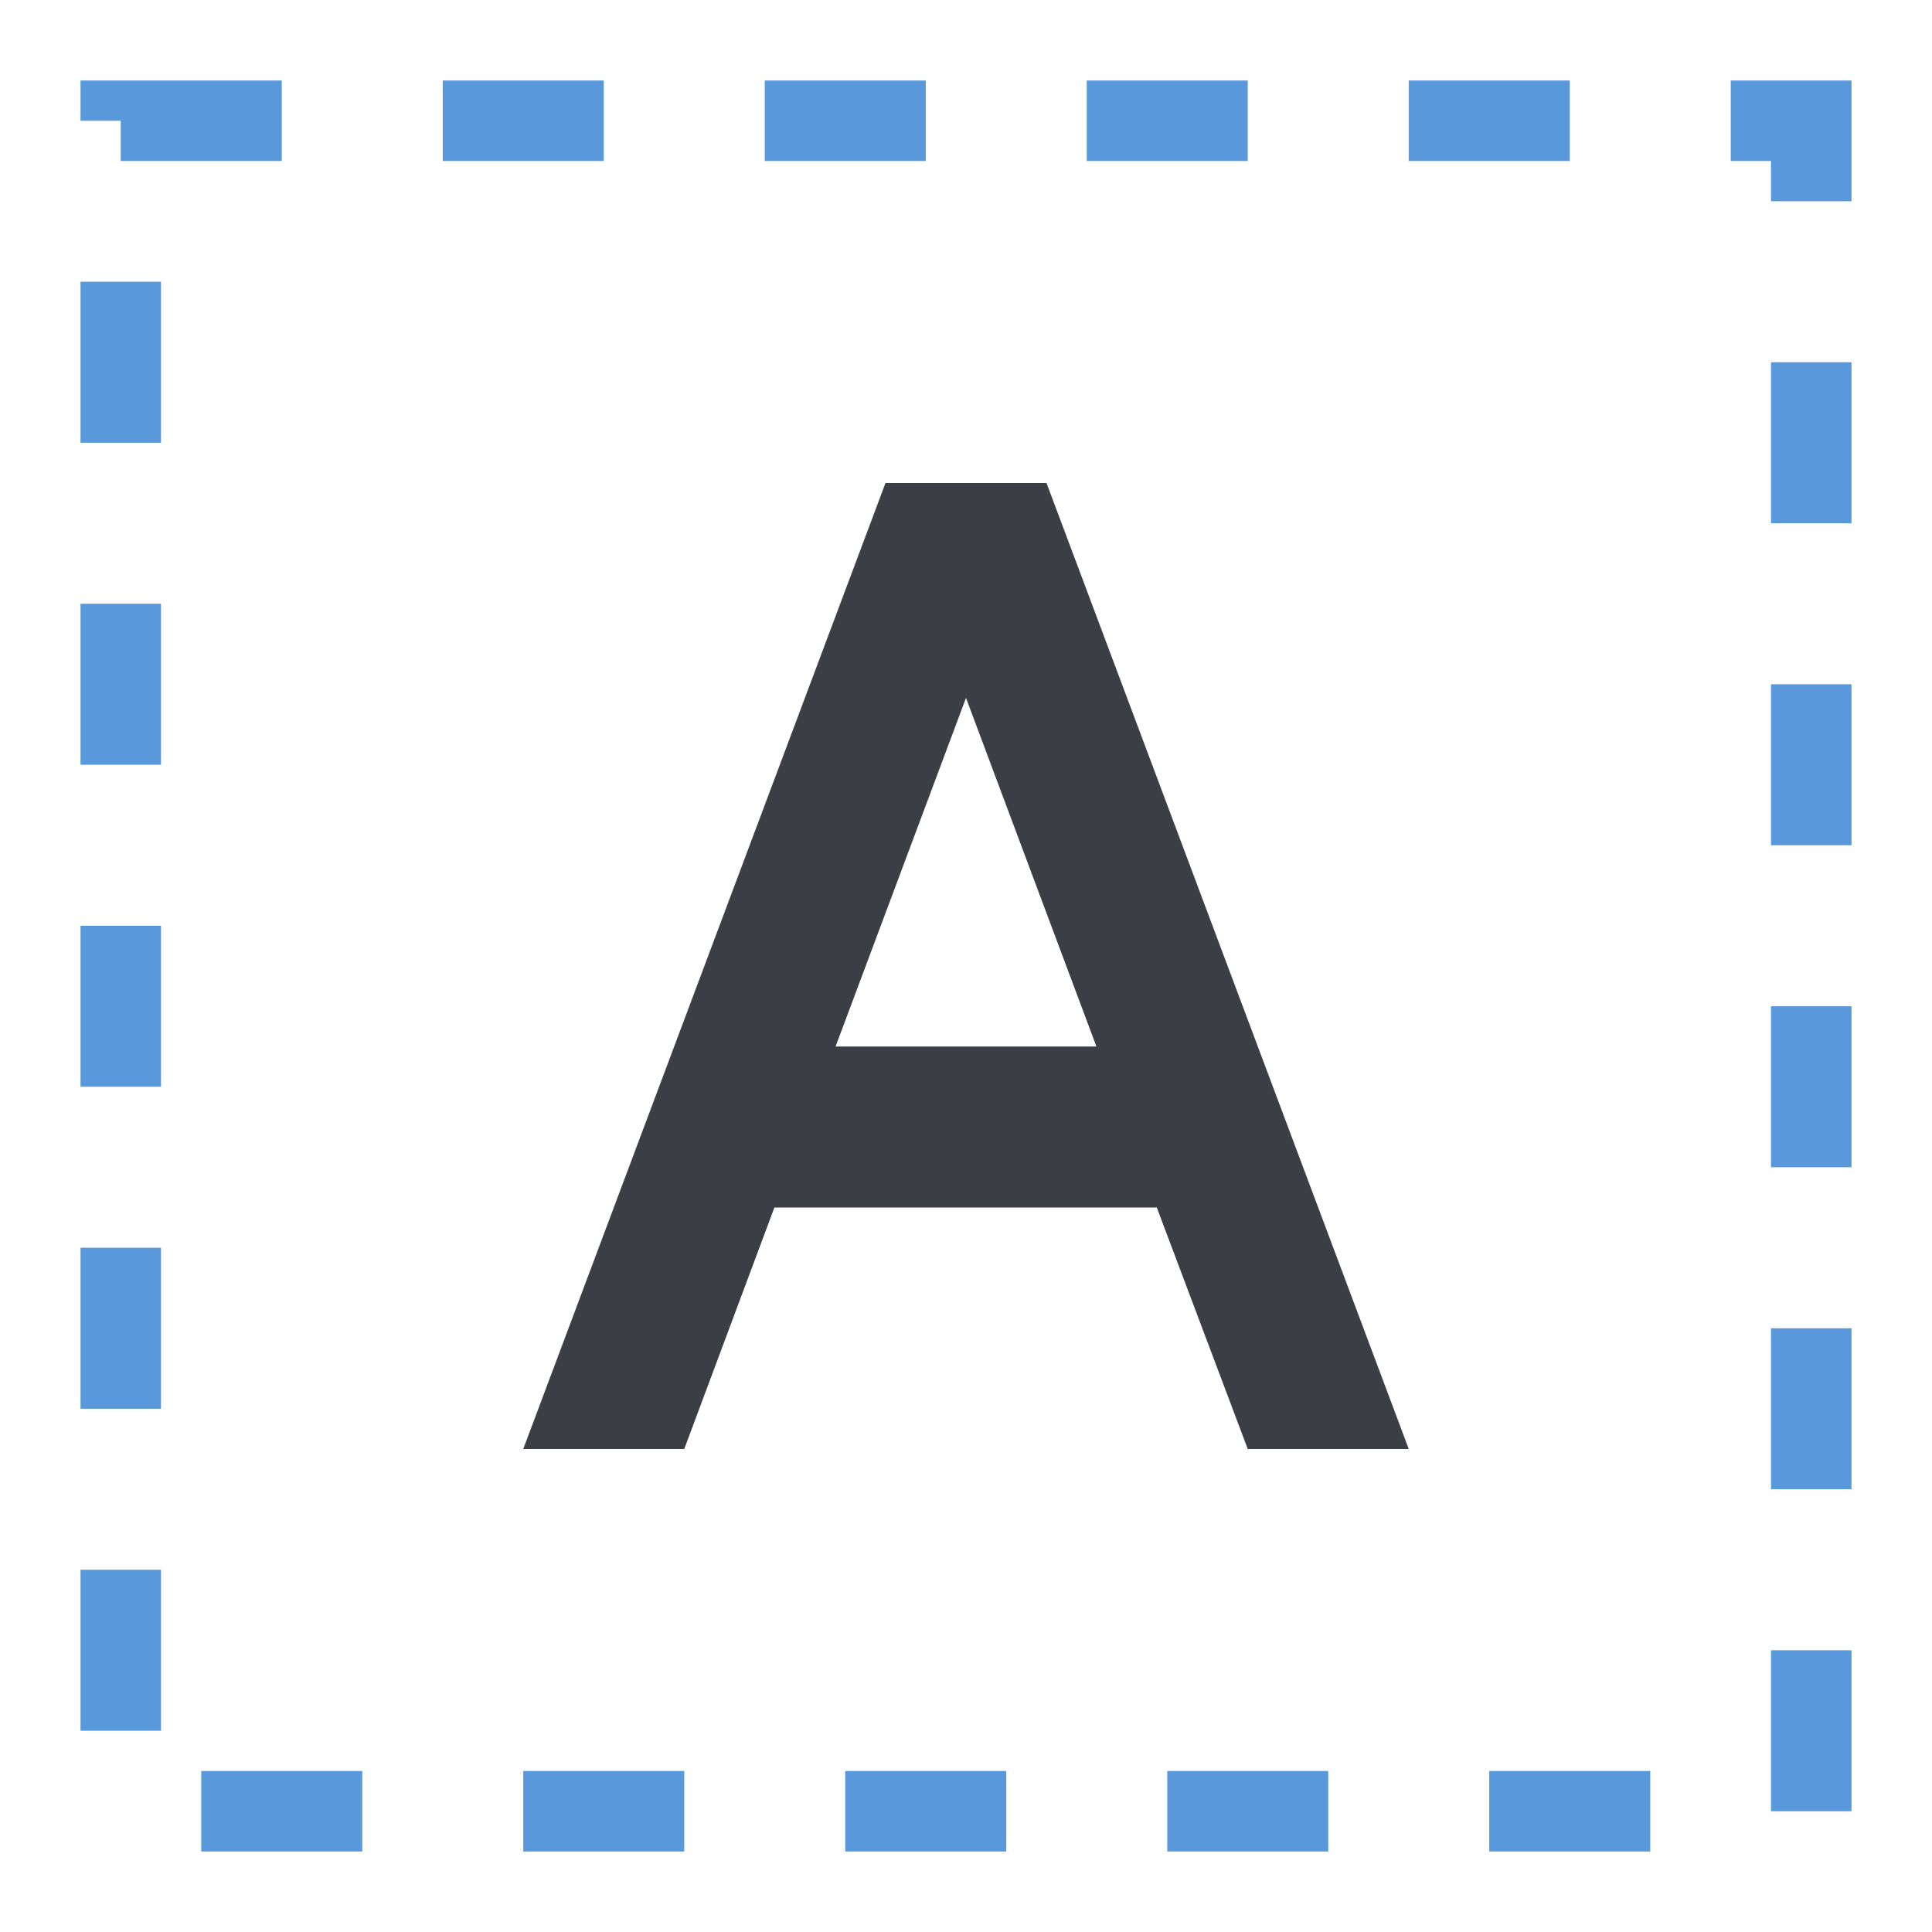 <svg xmlns="http://www.w3.org/2000/svg" xmlns:xlink="http://www.w3.org/1999/xlink" width="24" height="24" version="1.1" viewBox="0 0 24 24"><title>frame-text</title><desc>Created with Sketch.</desc><g id="Derived-24" fill="none" fill-rule="evenodd" stroke="none" stroke-width="1"><g id="frame-text"><rect id="rect3553" width="24" height="24" x="0" y="0" transform="translate(12, 12) rotate(90) translate(-12, -12)"/><rect id="rect5617" width="21" height="21" x="1.5" y="1.5" stroke="#5999DB" stroke-dasharray="2 2" stroke-width="1"/><path id="Shape" fill="#3B3F45" d="M13,6 L11,6 L6.5,18 L8.5,18 L9.62,15 L14.37,15 L15.5,18 L17.5,18 L13,6 Z M10.38,13 L12,8.67 L13.62,13 L10.38,13 L10.38,13 Z"/></g></g></svg>